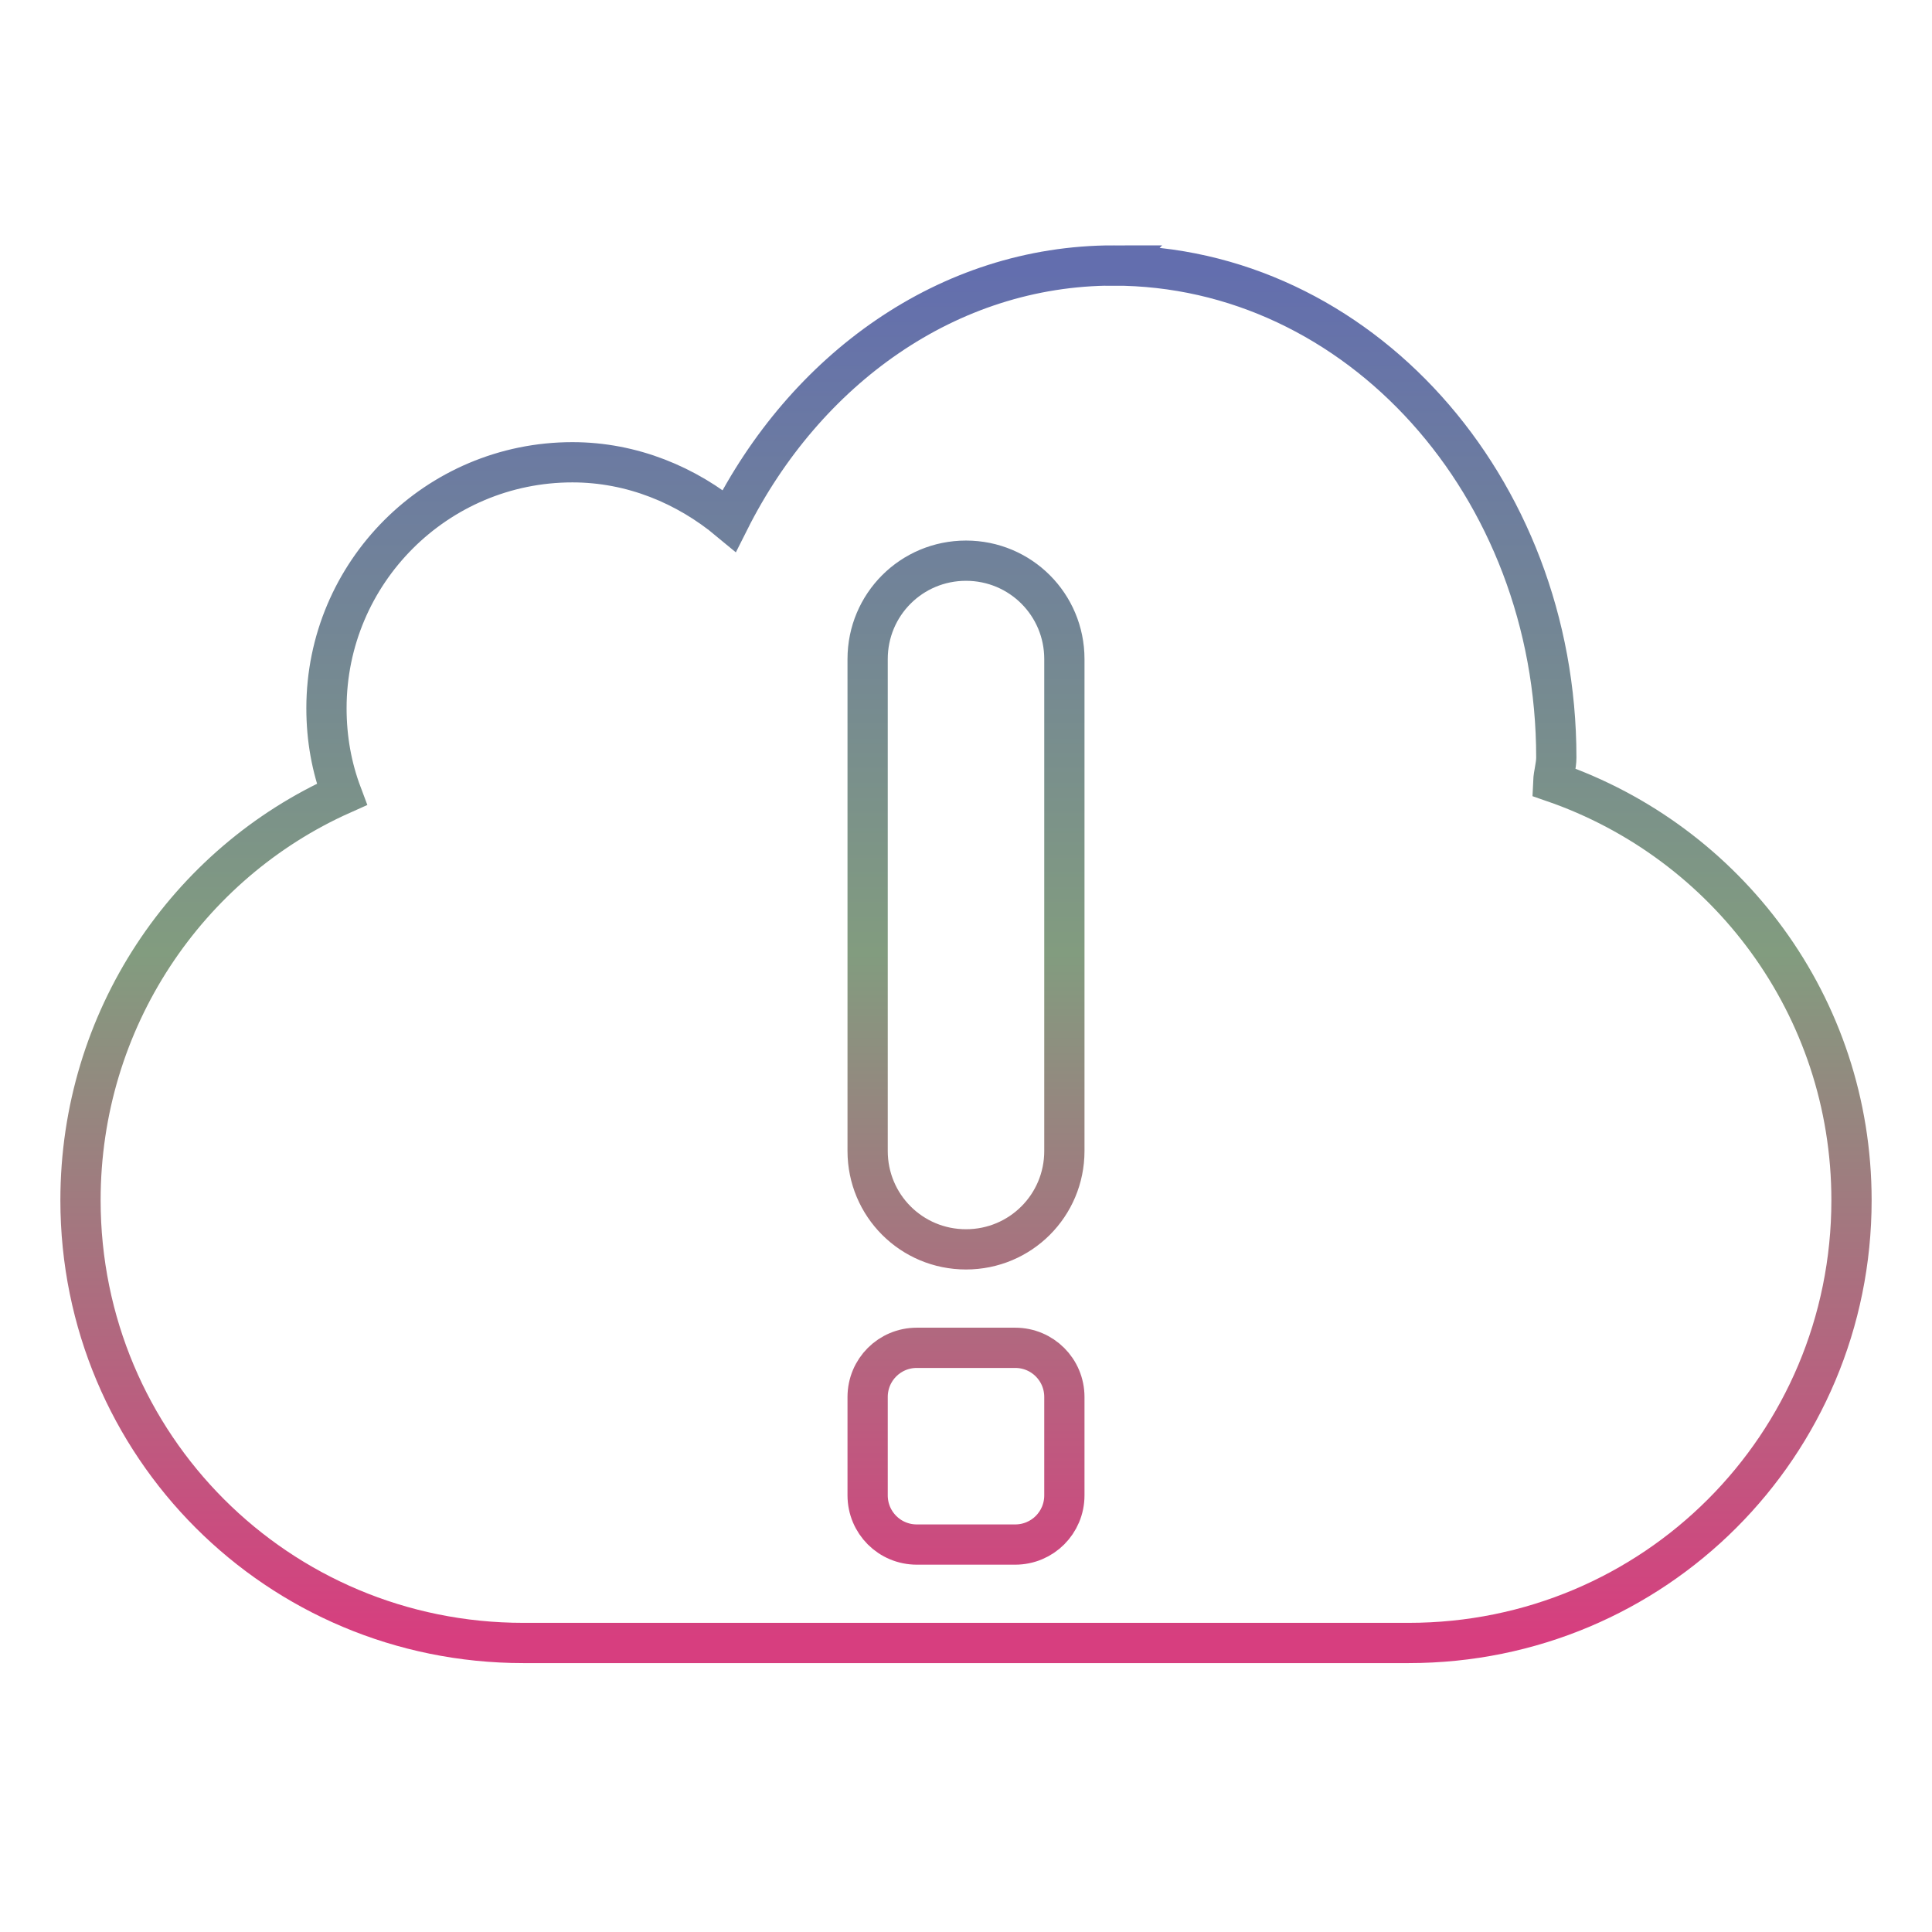 <svg xmlns="http://www.w3.org/2000/svg" xmlns:xlink="http://www.w3.org/1999/xlink" width="48" height="48">
  <defs id="acyl-settings">
    <linearGradient x1="0%" y1="0%" x2="0%" y2="100%" id="acyl-gradient">
      <stop offset="0%" style="stop-color:#636EAE;stop-opacity:1"/>
      <stop offset="50%" style="stop-color:#829C7F;stop-opacity:1"/>
      <stop offset="100%" style="stop-color:#D73E7F;stop-opacity:1"/>
    </linearGradient>
    <g id="acyl-filter">
  </g>
    <g id="acyl-drawing">
      <path d="m 27.667,6.596 c -4.13,0 -7.668,2.597 -9.549,6.34 -1.059,-0.881 -2.412,-1.451 -3.896,-1.451 -3.373,0 -6.111,2.738 -6.111,6.111 0,0.758 0.13,1.469 0.382,2.139 C 4.656,21.45 2,25.331 2,29.819 c 0,6.094 4.906,11 11,11 l 22,0 c 6.094,0 11,-4.906 11,-11 0,-4.827 -3.101,-8.9 -7.41,-10.389 0.009,-0.209 0.076,-0.4 0.076,-0.611 0,-6.747 -4.928,-12.222 -11,-12.222 z M 24,13.93 c 1.354,0 2.444,1.09 2.444,2.444 l 0,12.222 c 0,1.354 -1.09,2.444 -2.444,2.444 -1.354,0 -2.444,-1.09 -2.444,-2.444 l 0,-12.222 c 0,-1.354 1.09,-2.444 2.444,-2.444 z m -1.222,19.556 1.222,0 1.222,0 c 0.677,0 1.222,0.545 1.222,1.222 l 0,1.222 0,1.222 c 0,0.677 -0.545,1.222 -1.222,1.222 l -1.222,0 -1.222,0 c -0.677,0 -1.222,-0.545 -1.222,-1.222 l 0,-1.222 0,-1.222 c 0,-0.677 0.545,-1.222 1.222,-1.222 z" id="path-main"/>
    </g>
  </defs>
  <g id="acyl-visual">
    <use id="visible1" transform="translate(24,24) scale(1.00) translate(-24,-24)" style="fill:rgb(0,0,0);fill-opacity:0.00;stroke:url(#acyl-gradient);stroke-width:1.00" xlink:href="#acyl-drawing"/>
  </g>
</svg>
